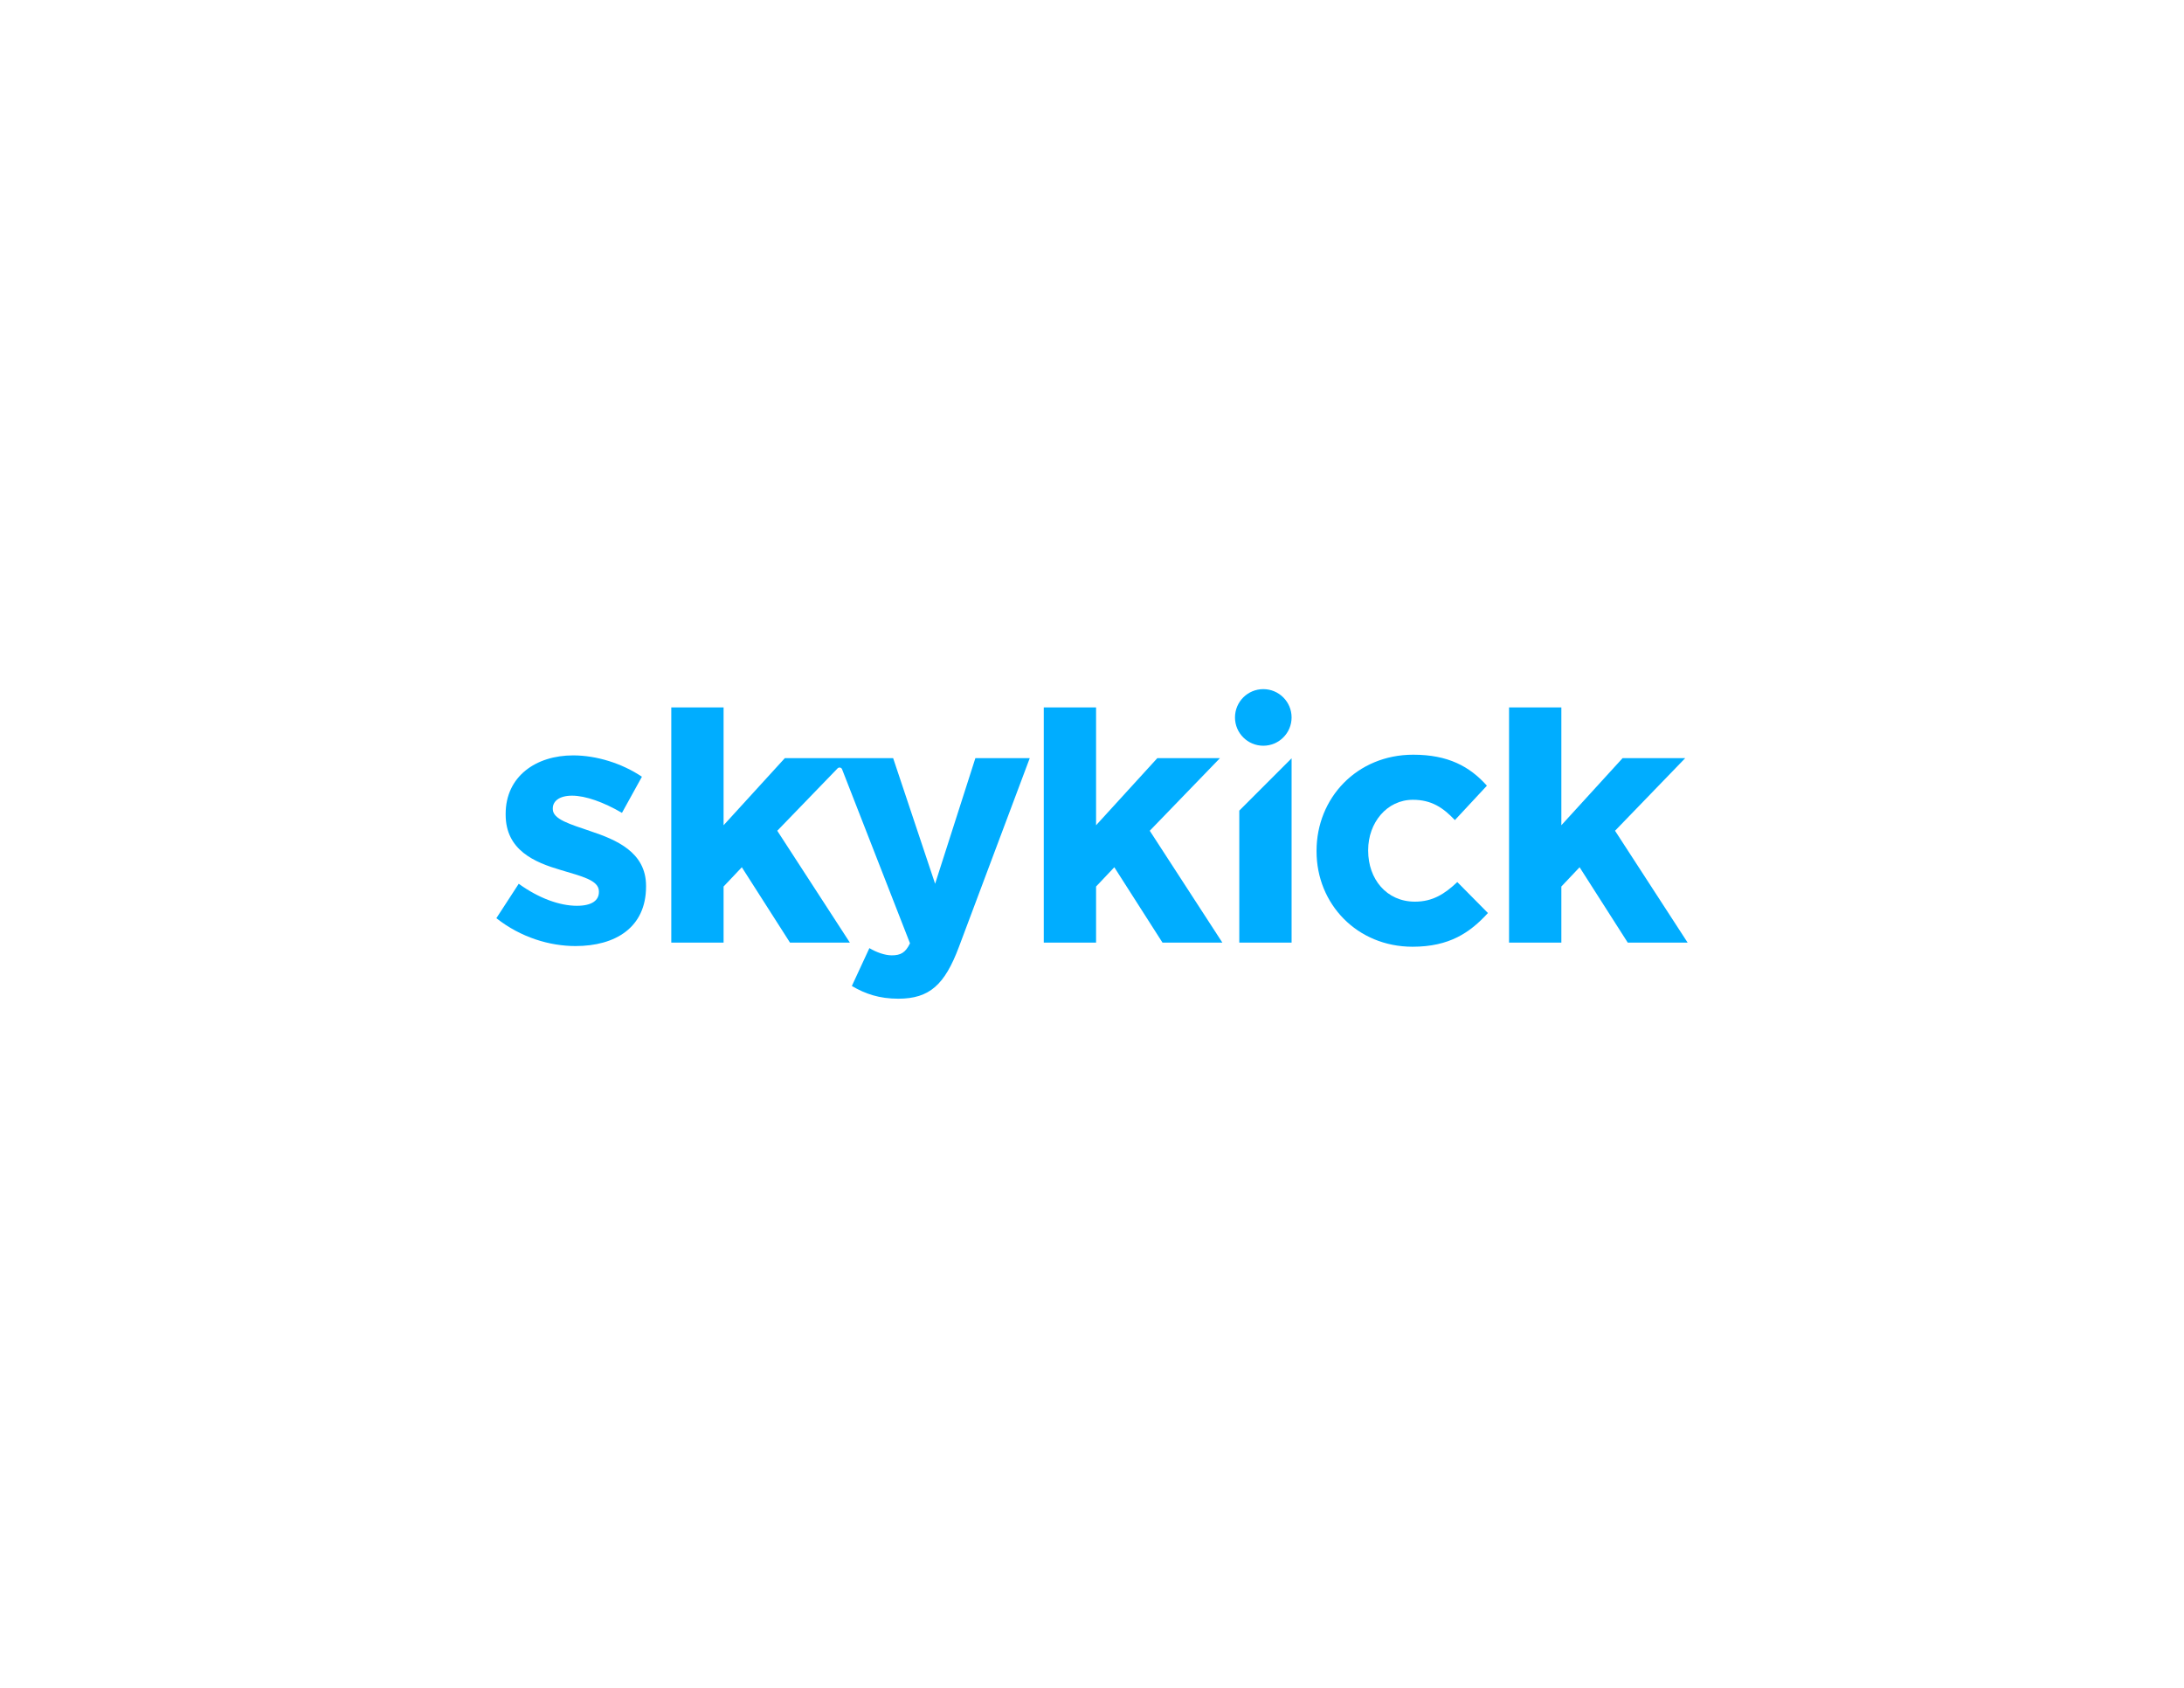 <svg xmlns="http://www.w3.org/2000/svg" xmlns:xlink="http://www.w3.org/1999/xlink" xmlns:inkscape="http://www.inkscape.org/namespaces/inkscape" version="1.1" width="792" height="612" viewBox="0 0 792 612">
<defs>
<clipPath id="clip_0">
<path transform="matrix(1,0,0,-1,0,612)" d="M0 612H792V0H0Z"/>
</clipPath>
</defs>
<g inkscape:groupmode="layer" inkscape:label="Layer 2">
</g>
<g inkscape:groupmode="layer" inkscape:label="Layer 1">
<g clip-path="url(#clip_0)">
<path transform="matrix(1,0,0,-1,214.066,301.356)" d="M0 0C-7.237 2.497-13.602 4.243-13.602 7.987V8.239C-13.602 10.858-11.231 12.854-6.614 12.854-1.748 12.854 4.867 10.484 11.481 6.618L18.719 19.718C11.481 24.584 2.246 27.458-6.238 27.458-19.716 27.458-30.698 19.843-30.698 6.244V5.992C-30.698-6.989-20.091-11.356-10.732-14.098-3.369-16.345 3.12-17.717 3.12-21.835V-22.084C3.12-25.077 .625-27.078-4.867-27.078-11.104-27.078-18.718-24.332-25.955-19.092L-34.066-31.57C-25.207-38.56-14.726-41.678-5.365-41.678 9.109-41.678 20.216-34.94 20.216-20.089V-19.84C20.216-7.609 9.358-3.117 0 0" fill="#00adff"/>
<path transform="matrix(1,0,0,-1,442.404,274.896)" d="M0 0H-22.715L-44.926-24.335V18.402H-63.894V-66.892H-44.926V-46.55L-38.313-39.561-20.84-66.892H.873L-25.459-26.333Z" fill="#00adff"/>
<path transform="matrix(1,0,0,-1,513.119,326.935)" d="M0 0C-10.355 0-16.971 8.236-16.971 18.466V18.715C-16.971 28.575-10.23 36.937-.748 36.937 5.992 36.937 10.238 34.065 14.479 29.573L26.088 42.049C19.846 49.041 11.984 53.284-.623 53.284-21.086 53.284-35.688 37.56-35.688 18.466V18.219C-35.688-.876-20.961-16.345-.873-16.345 12.482-16.345 19.971-11.231 26.461-4.118L15.352 7.111C10.736 2.741 6.367 0 0 0" fill="#00adff"/>
<path transform="matrix(1,0,0,-1,585.67,301.228)" d="M0 0 25.457 26.333H2.744L-19.465 1.998V44.735H-38.432V-40.559H-19.465V-20.217L-12.85-13.228 4.615-40.559H26.33Z" fill="#00adff"/>
<path transform="matrix(1,0,0,-1,449.412,341.787)" d="M0 0H18.967V66.832L0 47.865Z" fill="#00adff"/>
<path transform="matrix(1,0,0,-1,458.119,249.875)" d="M0 0C-5.67 0-10.266-4.592-10.266-10.263-10.266-15.929-5.67-20.522 0-20.522 5.668-20.522 10.26-15.929 10.26-10.263 10.26-4.592 5.668 0 0 0" fill="#00adff"/>
<path transform="matrix(1,0,0,-1,330.001,342.036)" d="M0 0C-1.623-3.367-3.37-4.367-6.615-4.367-9.109-4.367-12.231-3.245-14.727-1.746L-21.09-15.475C-16.223-18.344-11.105-20.089-4.244-20.089 7.112-20.089 12.603-14.974 17.719-1.369L43.427 67.141H23.709L9.107 21.588-6.115 67.141H-45.391L-67.603 42.806V85.543H-86.57V.249H-67.603V20.591L-60.988 27.58-43.519 .249H-21.805L-48.134 40.808-26.213 63.481C-25.984 63.686-25.67 63.781-25.348 63.717-25.038 63.651-24.795 63.447-24.664 63.187Z" fill="#00adff"/>
</g>
</g>
</svg>
